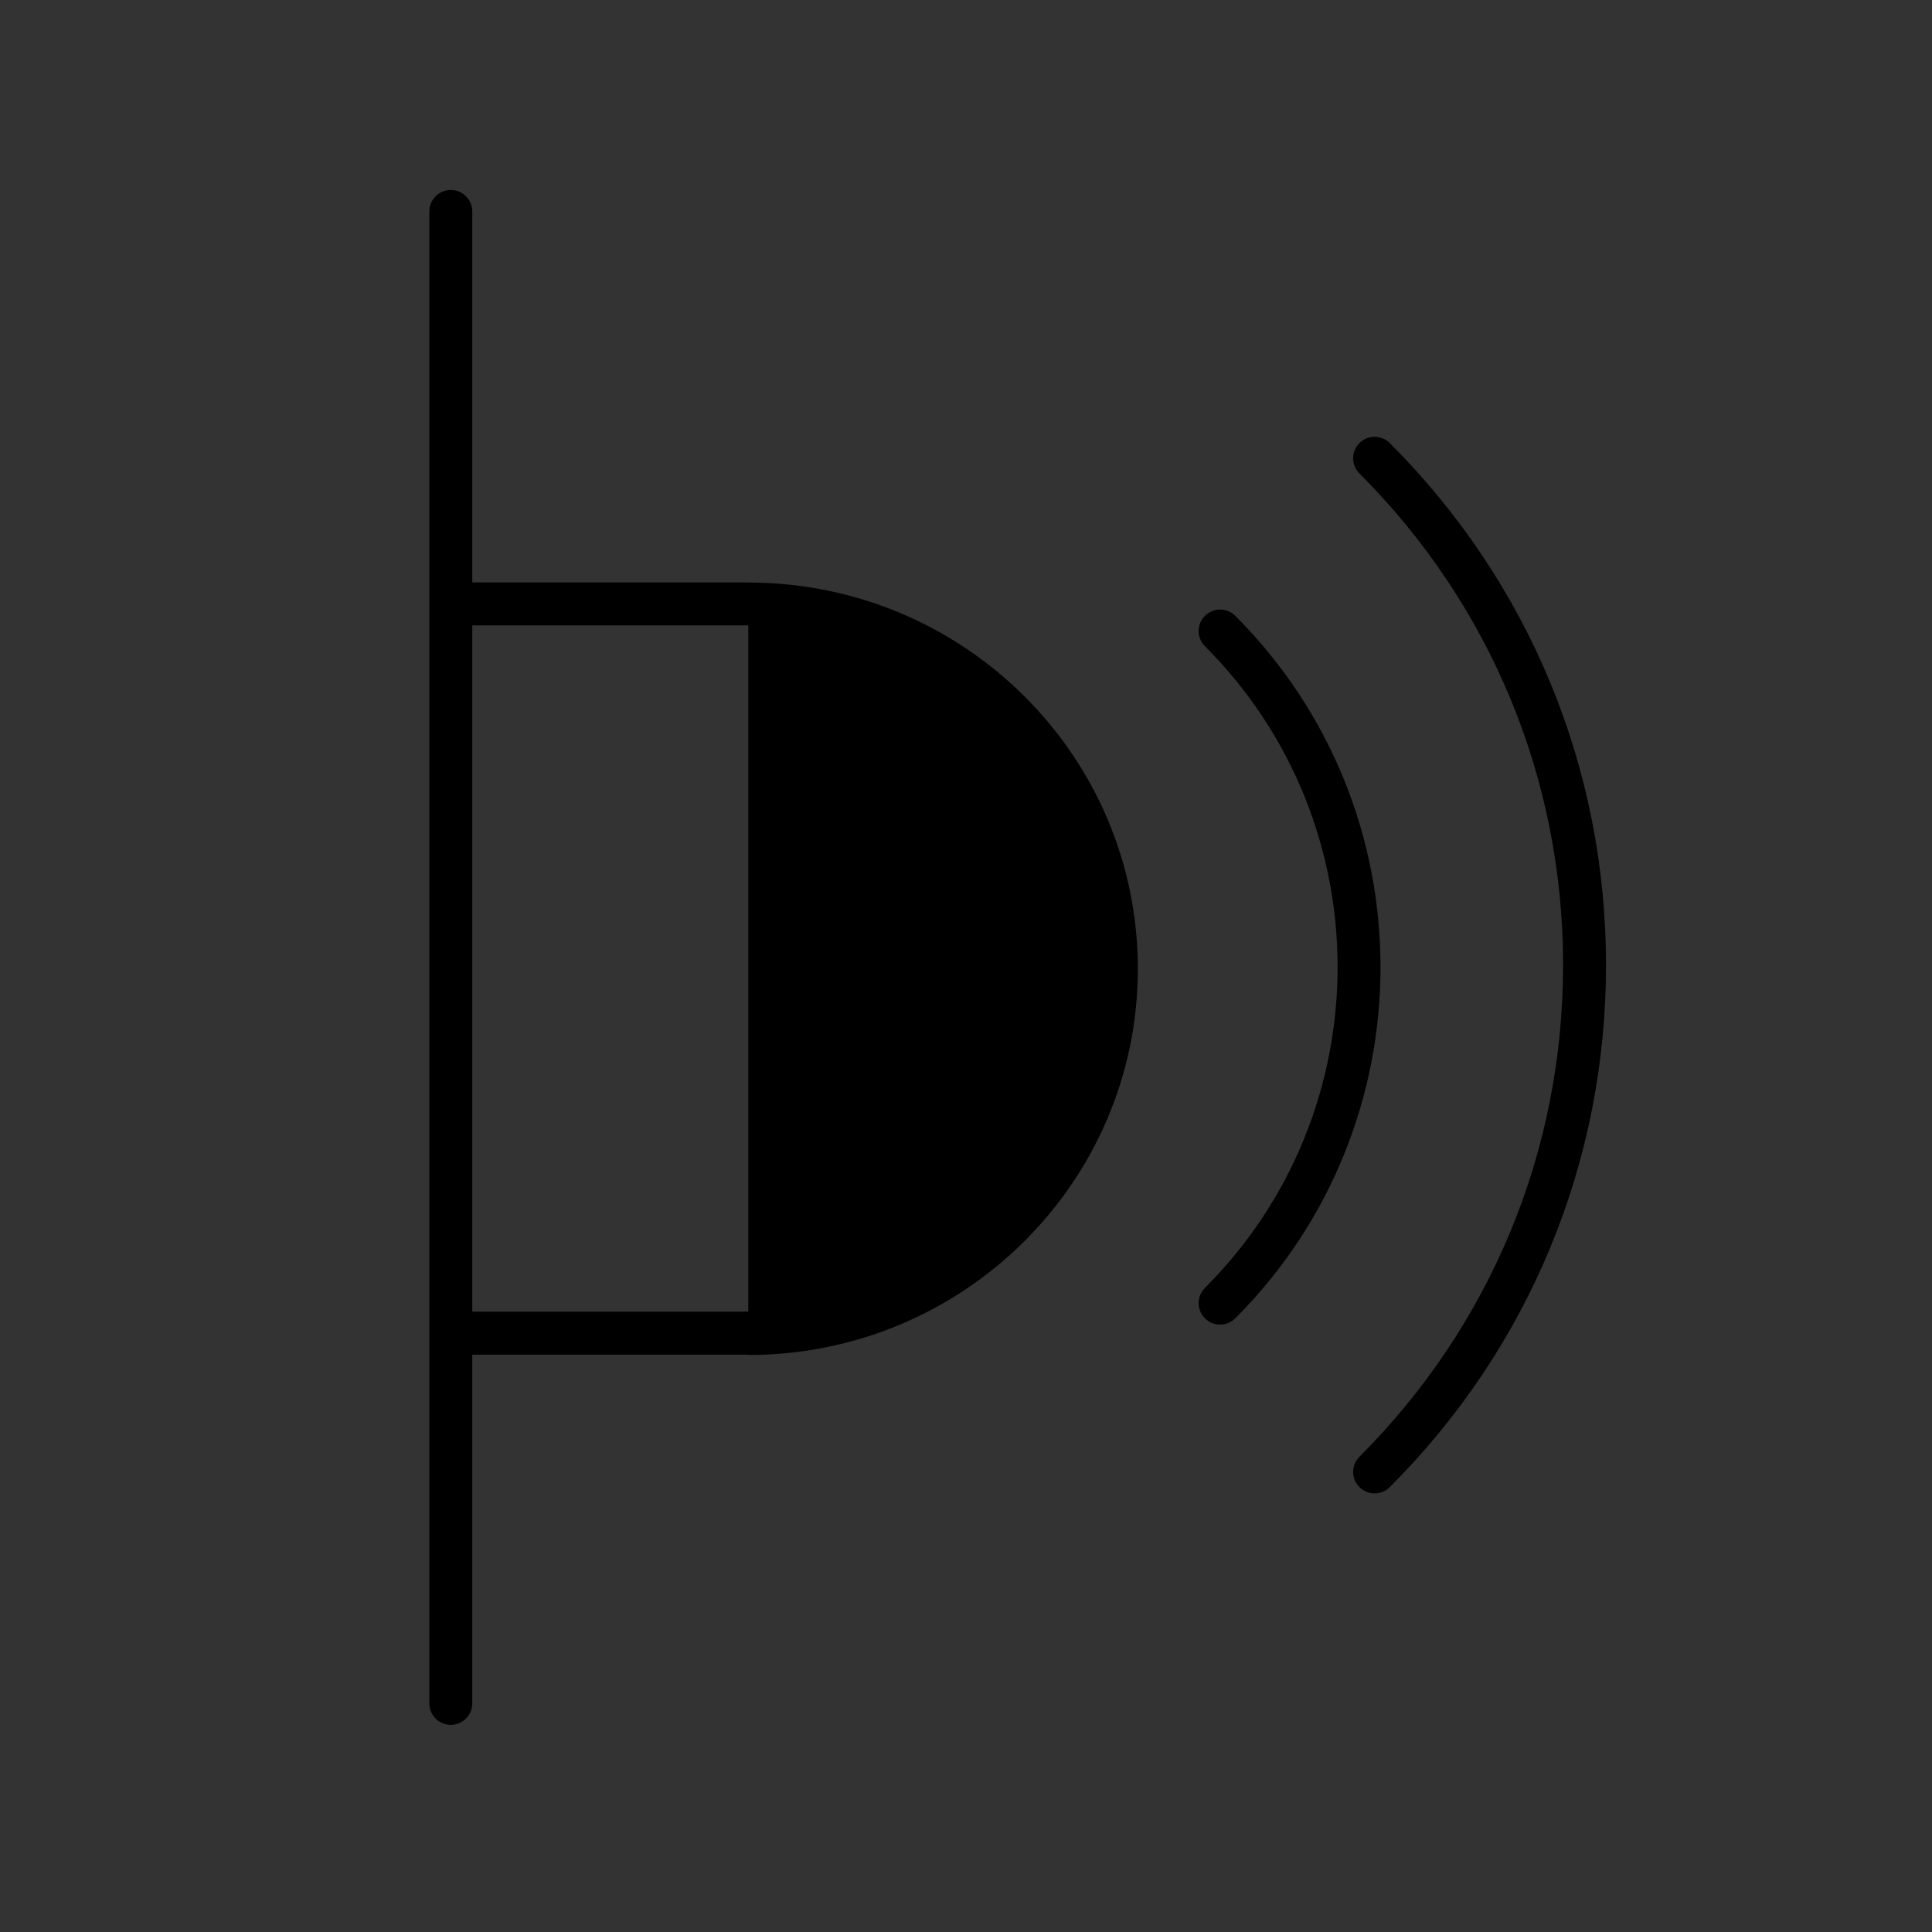<?xml version="1.0" encoding="utf-8"?>
<!-- Generator: Adobe Illustrator 16.0.0, SVG Export Plug-In . SVG Version: 6.00 Build 0)  -->
<!DOCTYPE svg PUBLIC "-//W3C//DTD SVG 1.1//EN" "http://www.w3.org/Graphics/SVG/1.1/DTD/svg11.dtd">
<svg version="1.1" id="Layer_1" xmlns="http://www.w3.org/2000/svg" xmlns:xlink="http://www.w3.org/1999/xlink" x="0px" y="0px"
	 width="225px" height="225px" viewBox="0 0 225 225" enable-background="new 0 0 225 225" xml:space="preserve">
<rect x="0" y="0" width="225" height="225" fill="#333333" stroke="none"/>
<path d="M87.239,67.842c-0.031,0-0.06-0.009-0.09-0.009H55V24.625c0-1.381-1.119-2.5-2.5-2.5s-2.5,1.119-2.5,2.5v48.208v79.928
	v45.613c0,1.381,1.119,2.5,2.5,2.5s2.5-1.119,2.5-2.5v-40.613h32.148v0.039c25.055,0,45.365-20.136,45.365-44.981
	C132.514,88.007,112.251,67.891,87.239,67.842z M55,152.761V72.833h32.148v79.928H55z"/>
<g>
	<circle fill="#FF8158" cx="5346.54" cy="217.932" r="112.265"/>
</g>
<g>
	<rect x="5270" y="201" fill="#FFFFFF" width="102" height="15"/>
	<path fill="none" stroke="#FFFFFF" stroke-width="5" stroke-miterlimit="10" d="M5373,243.73c0,5.578-4.339,10.729-9.189,10.729
		h-84.082c-4.855,0-10.104-5.151-10.104-10.729v-50.491c0-5.577,5.249-9.222,10.104-9.222h84.082c4.852,0,9.189,3.645,9.189,9.222
		V243.73z"/>
</g>
<path fill="none" stroke="#FFFFFF" stroke-width="5" stroke-linecap="round" stroke-miterlimit="10" d="M5406.875,171.34
	c26.049,26.053,28.023,67.061,5.924,95.379"/>
<path fill="none" stroke="#FFFFFF" stroke-width="5" stroke-linecap="round" stroke-miterlimit="10" d="M5396.32,185.959
	c17.926,17.924,19.283,46.143,4.078,65.629"/>
<path fill="none" stroke="#FFFFFF" stroke-width="5" stroke-linecap="round" stroke-miterlimit="10" d="M5388.336,202.912
	c8.805,8.804,9.475,22.666,2.004,32.234"/>
<path d="M160.087,173.92c-0.64,0-1.279-0.244-1.768-0.732c-0.977-0.977-0.977-2.559,0-3.535
	c15.294-15.295,23.717-35.629,23.717-57.258s-8.423-41.963-23.717-57.257c-0.977-0.976-0.977-2.559,0-3.535
	c0.977-0.977,2.559-0.977,3.535,0c16.238,16.238,25.182,37.827,25.182,60.792c0,22.964-8.943,44.555-25.182,60.793
	C161.366,173.676,160.727,173.92,160.087,173.92z"/>
<path d="M142.094,154.261c-0.64,0-1.279-0.244-1.768-0.732c-0.977-0.976-0.977-2.559,0-3.535c20.602-20.606,20.602-54.133,0-74.736
	c-0.977-0.976-0.977-2.559,0-3.536c0.977-0.976,2.559-0.976,3.535,0c22.551,22.553,22.551,59.251,0,81.807
	C143.374,154.017,142.733,154.261,142.094,154.261z"/>
</svg>
